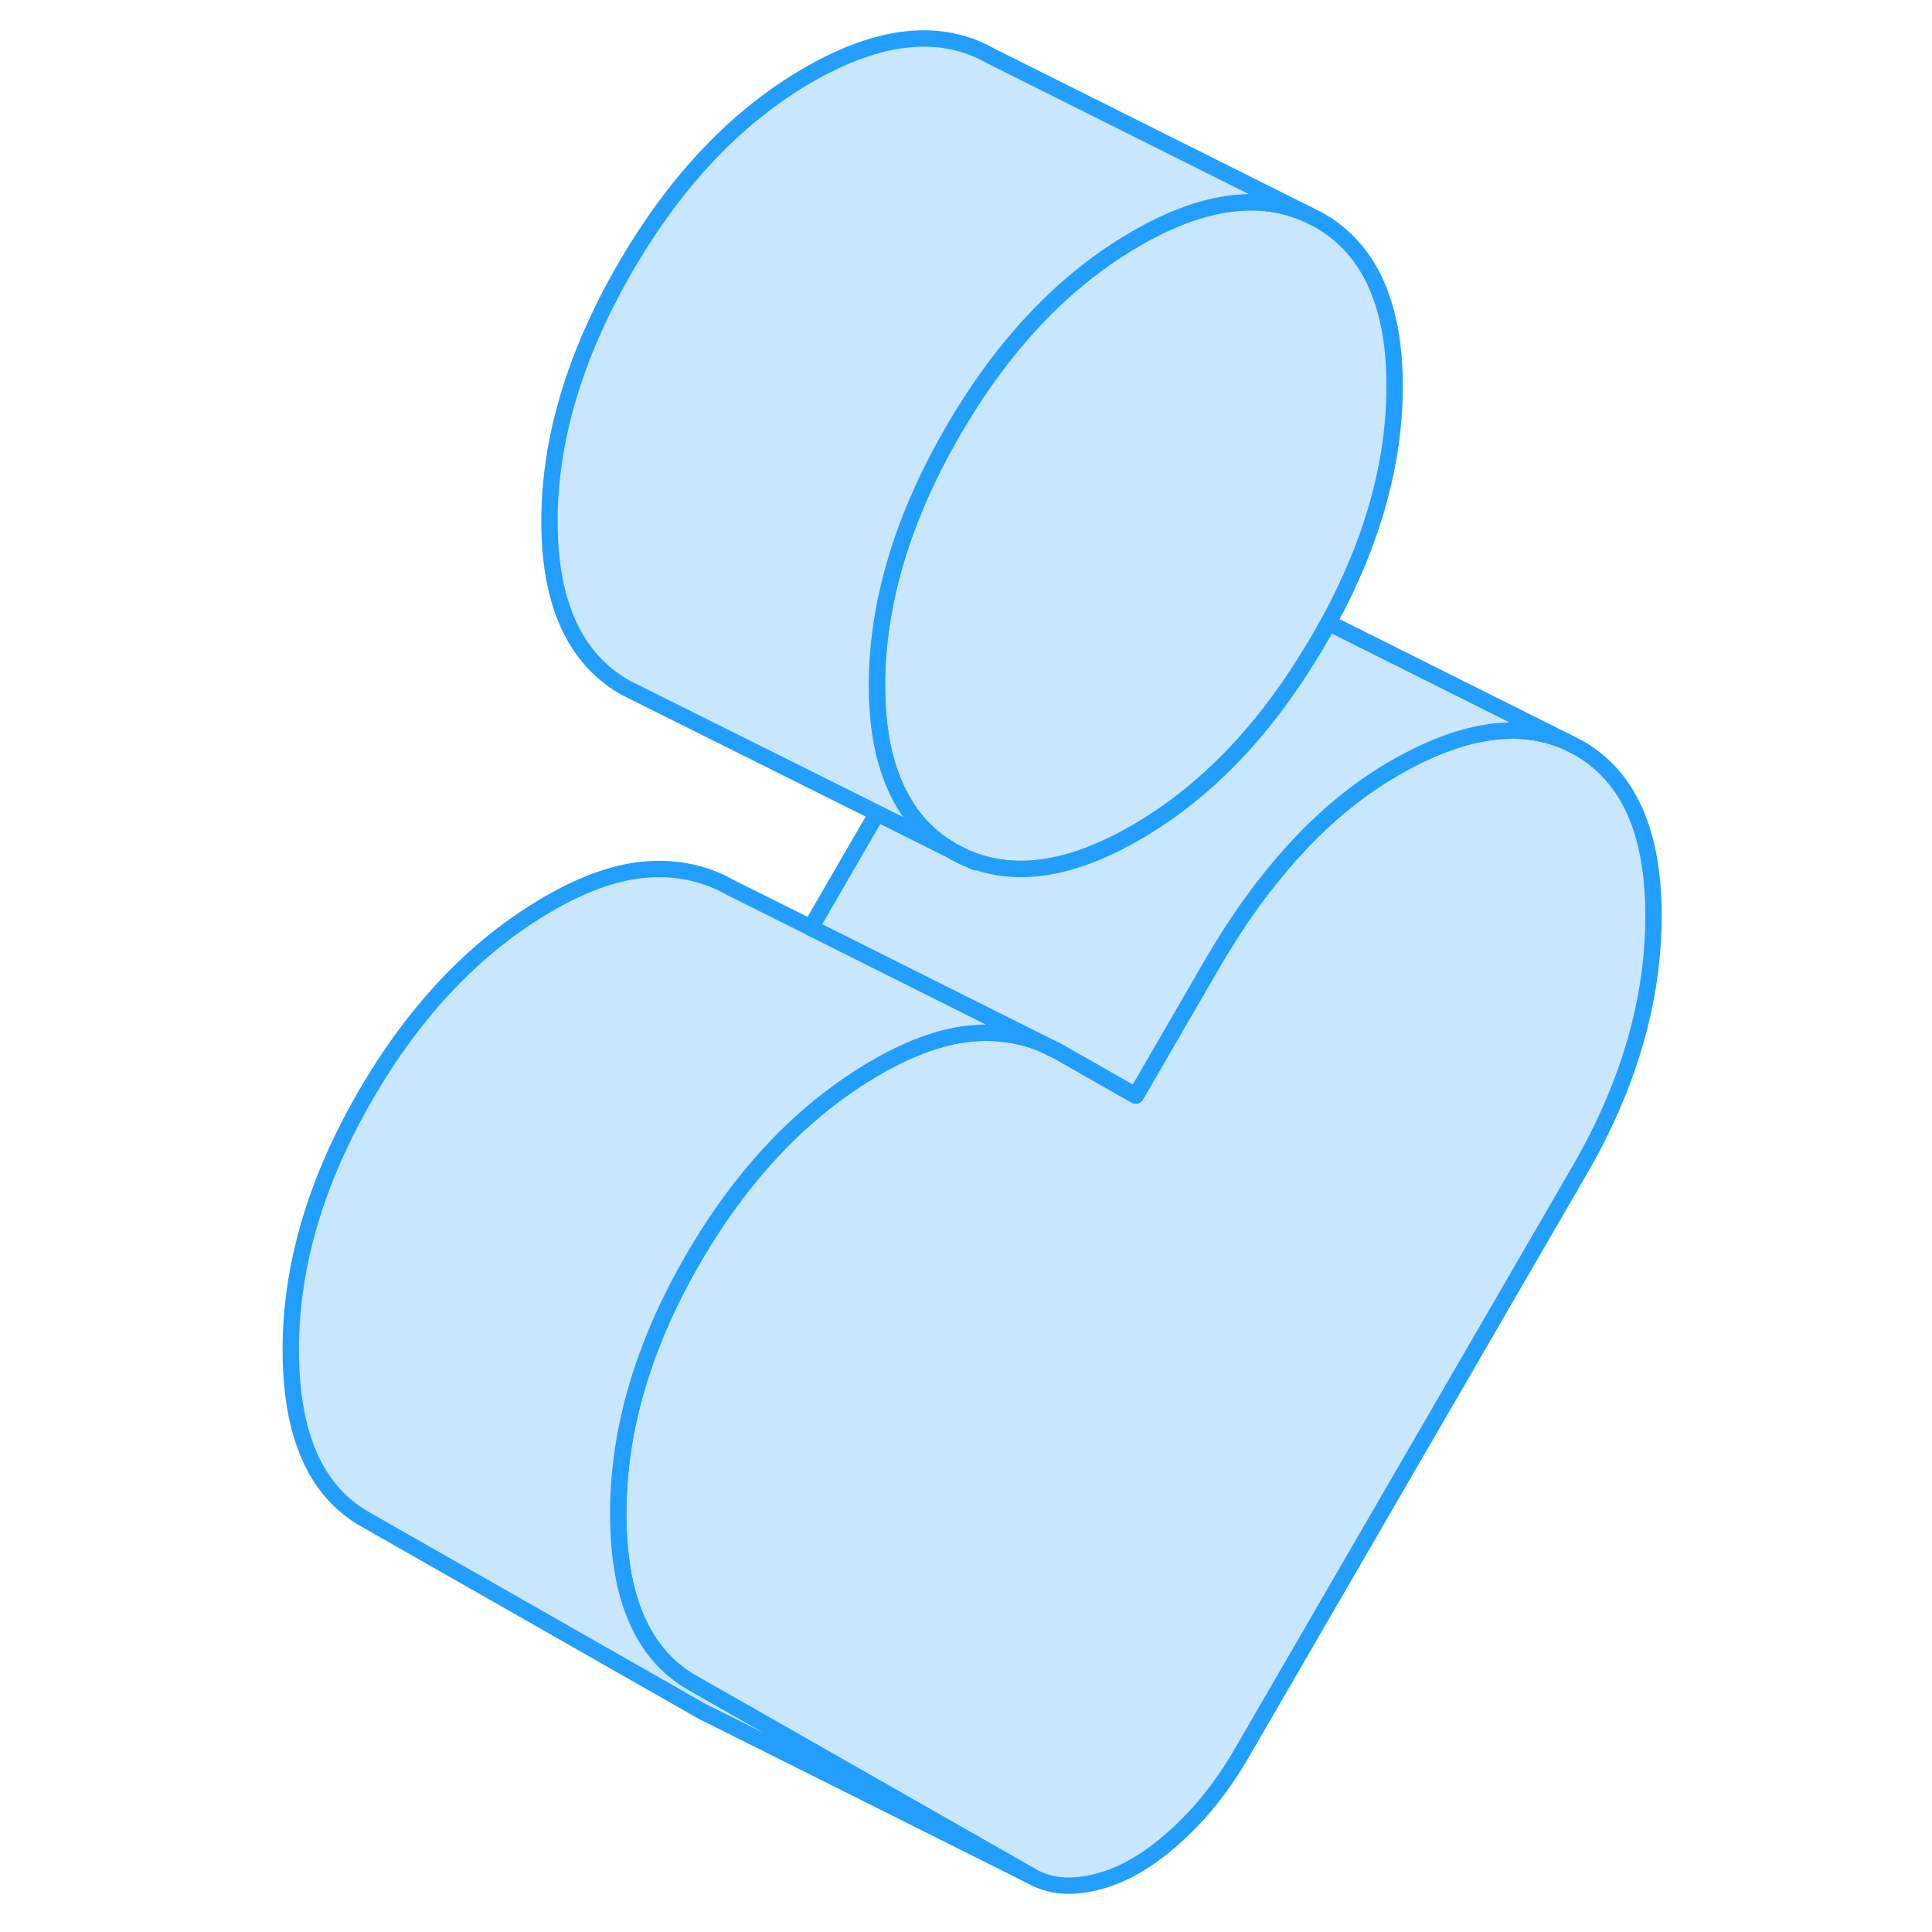 <svg width="48" height="48" viewBox="0 0 88 118" fill="#c8e7ff" xmlns="http://www.w3.org/2000/svg" stroke-width="1px" stroke-linecap="round" stroke-linejoin="round"><path d="M43.04 51.906C43.09 51.935 43.14 51.966 43.19 51.996C43.51 52.176 43.83 52.336 44.16 52.466L43.04 51.906Z" stroke="#229EFF" stroke-linejoin="round"/><path d="M85.99 55.925C85.99 58.516 85.61 61.105 84.86 63.696C84.1 66.296 82.98 68.885 81.47 71.486L60.81 107.126C59.9 108.686 58.89 110.046 57.76 111.216C56.63 112.386 55.5 113.296 54.37 113.956C53.24 114.606 52.11 114.996 50.98 115.126C49.85 115.266 48.84 115.075 47.94 114.555L31.31 105.076L27.27 102.775C25.77 101.915 24.64 100.625 23.89 98.906C23.13 97.175 22.76 95.016 22.76 92.425C22.76 87.335 24.28 82.156 27.33 76.895C30.38 71.635 34.12 67.725 38.56 65.165C40.75 63.906 42.76 63.215 44.6 63.096C46.14 63.005 47.56 63.245 48.86 63.836L49.63 64.216L54.37 66.915L59.11 58.736C60.62 56.145 62.29 53.836 64.14 51.825C64.63 51.295 65.12 50.785 65.63 50.316C67.06 48.965 68.57 47.836 70.18 46.906C74.26 44.556 77.75 44.016 80.66 45.295L81.41 45.675C84.46 47.406 85.99 50.825 85.99 55.925Z" stroke="#229EFF" stroke-linejoin="round"/><path d="M43.04 51.906C43.09 51.935 43.14 51.966 43.19 51.996C43.51 52.176 43.83 52.336 44.16 52.466L43.04 51.906Z" stroke="#229EFF" stroke-linejoin="round"/><path d="M70.179 23.585C70.179 28.265 68.84 33.086 66.14 38.035C65.95 38.386 65.75 38.736 65.55 39.086C65.38 39.386 65.2 39.675 65.019 39.965C62.039 44.855 58.49 48.475 54.37 50.855C50.48 53.105 47.08 53.645 44.2 52.475H44.16L43.04 51.906L43.02 51.885C41.489 50.975 40.36 49.635 39.62 47.885C38.91 46.245 38.56 44.225 38.56 41.846C38.56 40.406 38.69 38.956 38.95 37.486C39.58 33.846 40.999 30.136 43.19 26.346C45.139 22.985 47.34 20.186 49.79 17.945C51.23 16.636 52.76 15.505 54.37 14.575C58.42 12.236 61.92 11.745 64.87 13.095L65.55 13.435C68.64 15.195 70.179 18.576 70.179 23.585Z" stroke="#229EFF" stroke-linejoin="round"/><path d="M31.31 105.076L47.94 114.556L28.49 104.826L27.94 104.556L7.27 92.775C5.77 91.915 4.64 90.626 3.89 88.906C3.13 87.175 2.76 85.016 2.76 82.425C2.76 77.335 4.28 72.156 7.33 66.895C10.38 61.636 14.12 57.725 18.56 55.166C20.75 53.906 22.76 53.216 24.6 53.096C26.45 52.986 28.12 53.355 29.63 54.215L34.52 56.656L48.86 63.836C47.56 63.245 46.14 63.006 44.6 63.096C42.76 63.216 40.75 63.906 38.56 65.165C34.12 67.725 30.38 71.635 27.33 76.895C24.28 82.156 22.76 87.335 22.76 92.425C22.76 95.016 23.13 97.175 23.89 98.906C24.64 100.625 25.77 101.915 27.27 102.775L31.31 105.076Z" stroke="#229EFF" stroke-linejoin="round"/><path d="M80.66 45.295C77.75 44.016 74.259 44.556 70.179 46.906C68.569 47.836 67.06 48.966 65.63 50.316C65.12 50.786 64.63 51.296 64.14 51.826C62.29 53.836 60.62 56.146 59.11 58.736L54.37 66.915L49.63 64.216L48.86 63.836L34.52 56.656L38.57 49.666L43.02 51.886L43.04 51.906C43.09 51.935 43.139 51.966 43.19 51.996C43.51 52.176 43.83 52.336 44.16 52.466H44.2C47.08 53.646 50.48 53.106 54.37 50.856C58.49 48.476 62.039 44.856 65.019 39.966C65.2 39.676 65.38 39.386 65.55 39.086C65.75 38.736 65.95 38.386 66.14 38.035L80.66 45.295Z" stroke="#229EFF" stroke-linejoin="round"/><path d="M44.57 52.666L44.2 52.476" stroke="#229EFF" stroke-linejoin="round"/><path d="M64.87 13.096C61.92 11.746 58.42 12.236 54.37 14.576C52.76 15.506 51.23 16.636 49.79 17.946C47.34 20.186 45.139 22.986 43.19 26.346C40.999 30.136 39.58 33.846 38.95 37.486C38.69 38.956 38.56 40.406 38.56 41.846C38.56 44.226 38.91 46.245 39.62 47.886C40.36 49.636 41.489 50.975 43.02 51.886L38.57 49.666L23.88 42.336L23.189 41.996C20.11 40.236 18.56 36.856 18.56 31.846C18.56 26.836 20.11 21.666 23.189 16.346C26.279 11.016 30.01 7.096 34.37 4.576C38.74 2.056 42.46 1.676 45.55 3.436L64.87 13.096Z" stroke="#229EFF" stroke-linejoin="round"/></svg>